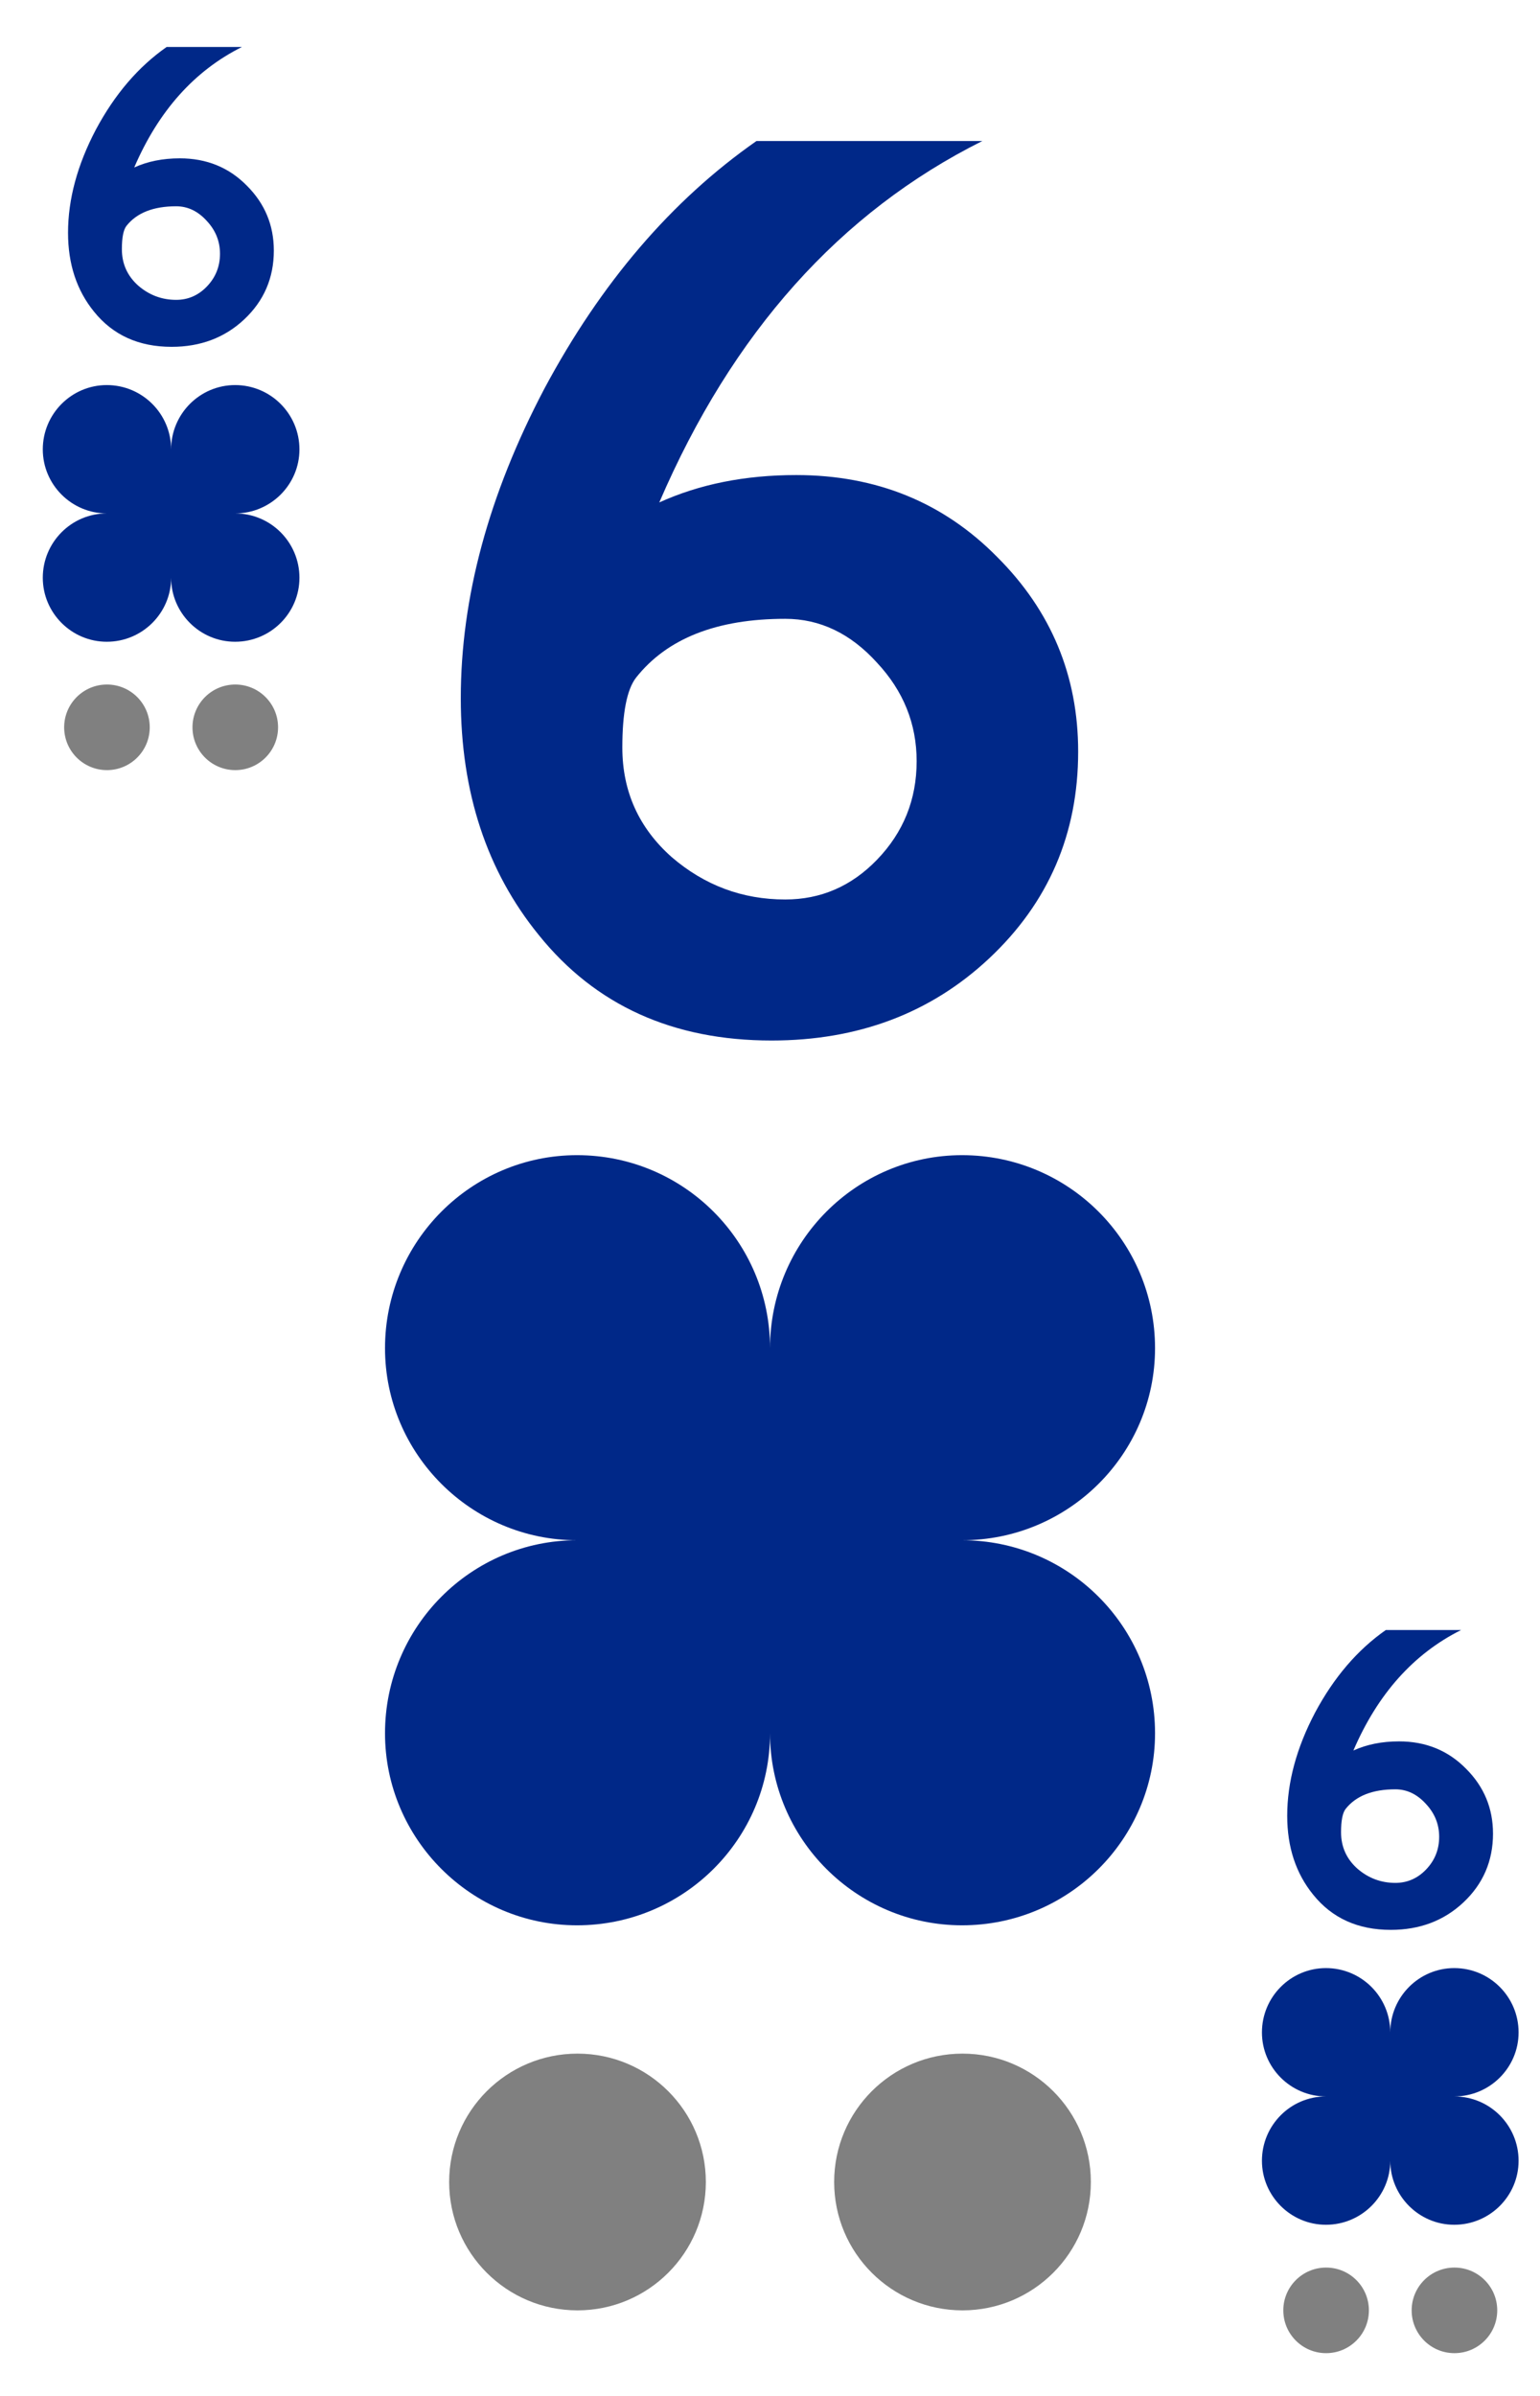<?xml version='1.0' encoding='UTF-8'?>
<!-- Created with Inkscape (http://www.inkscape.org/) and export_objects.py -->
<svg xmlns:cc="http://creativecommons.org/ns#" xmlns:dc="http://purl.org/dc/elements/1.1/" xmlns:inkscape="http://www.inkscape.org/namespaces/inkscape" xmlns:rdf="http://www.w3.org/1999/02/22-rdf-syntax-ns#" xmlns:sodipodi="http://sodipodi.sourceforge.net/DTD/sodipodi-0.dtd" xmlns:xlink="http://www.w3.org/1999/xlink" xmlns="http://www.w3.org/2000/svg" version="1.1" width="2.25in" height="3.5in" viewBox="0 0 57.15 88.9" id="svg8" sodipodi:docname="clover-03.svg" inkscape:version="0.92.3 (2405546, 2018-03-11)"><sodipodi:namedview id="base" pagecolor="#ffffff" bordercolor="#666666" borderopacity="1.0" inkscape:pageopacity="0.0" inkscape:pageshadow="2" inkscape:zoom="0.42916667" inkscape:cx="1600.029" inkscape:cy="840" inkscape:document-units="in" inkscape:current-layer="layer10" showgrid="false" units="in" inkscape:measure-start="96,426" inkscape:measure-end="132,426" inkscape:snap-bbox="false" inkscape:snap-nodes="true" inkscape:snap-others="true" inkscape:bbox-nodes="true" inkscape:snap-bbox-edge-midpoints="true" inkscape:snap-text-baseline="true" inkscape:snap-center="true" inkscape:snap-object-midpoints="true" showguides="true" inkscape:snap-smooth-nodes="false" inkscape:snap-bbox-midpoints="true" inkscape:window-width="1920" inkscape:window-height="986" inkscape:window-x="-11" inkscape:window-y="-11" inkscape:window-maximized="1" inkscape:object-nodes="true" inkscape:guide-bbox="true" inkscape:snap-intersection-paths="false" fit-margin-top="0" fit-margin-left="0" fit-margin-right="0" fit-margin-bottom="0">
    <inkscape:grid type="xygrid" id="grid10" units="pt" spacingx="0.794" spacingy="0.794" originx="-25.4" originy="-25.4"/>
  </sodipodi:namedview>
  <g inkscape:groupmode="layer" inkscape:label="clover-" transform="matrix(1,0,0,1,-342.9,-88.9)"><g transform="translate(-25.4,254)" style="display:inline" id="g1715" inkscape:label="03">
      <rect y="-165.1" x="368.3" height="88.9" width="57.15" id="rect6951" style="display:inline;opacity:1;fill:#ffffff;fill-opacity:1;stroke:none;stroke-width:0.176;stroke-linecap:butt;stroke-linejoin:miter;stroke-miterlimit:38.377;stroke-dasharray:none;stroke-dashoffset:0;stroke-opacity:1;paint-order:markers fill stroke"/>
      <g id="text6985" style="font-style:normal;font-variant:normal;font-weight:normal;font-stretch:normal;font-size:11.289px;line-height:125%;font-family:Paddington;-inkscape-font-specification:'Paddington, Normal';font-variant-ligatures:normal;font-variant-caps:normal;font-variant-numeric:normal;font-feature-settings:normal;text-align:center;letter-spacing:0px;word-spacing:0px;writing-mode:lr-tb;text-anchor:middle;display:inline;fill:#002888;fill-opacity:1;stroke:none;stroke-width:0.265" aria-label="6">
        <path id="path8249" style="font-size:16.933px;fill:#002888;fill-opacity:1;stroke:none;stroke-width:0.265" d="m 378.462,-155.804 q 0,1.524 -1.101,2.557 -1.084,1.016 -2.692,1.016 -1.829,0 -2.879,-1.304 -0.965,-1.185 -0.965,-2.929 0,-1.863 1.033,-3.827 1.05,-1.964 2.625,-3.065 h 2.794 q -2.642,1.321 -3.996,4.47 0.745,-0.339 1.693,-0.339 1.49,0 2.489,1.016 0.999,0.999 0.999,2.405 z m -1.998,0.119 q 0,-0.694 -0.491,-1.219 -0.491,-0.542 -1.135,-0.542 -1.27,0 -1.846,0.728 -0.169,0.22 -0.169,0.864 0,0.813 0.61,1.355 0.61,0.525 1.405,0.525 0.66,0 1.135,-0.491 0.491,-0.508 0.491,-1.219 z" inkscape:connector-curvature="0"/>
      </g>
      <g id="text7025" style="font-style:normal;font-variant:normal;font-weight:normal;font-stretch:normal;font-size:11.289px;line-height:125%;font-family:Paddington;-inkscape-font-specification:'Paddington, Normal';font-variant-ligatures:normal;font-variant-caps:normal;font-variant-numeric:normal;font-feature-settings:normal;text-align:center;letter-spacing:0px;word-spacing:0px;writing-mode:lr-tb;text-anchor:middle;display:inline;fill:#002888;fill-opacity:1;stroke:none;stroke-width:0.265" aria-label="6">
        <path id="path8219" style="font-size:16.933px;fill:#002888;fill-opacity:1;stroke:none;stroke-width:0.265" d="m 423.706,-97.066 q 0,1.524 -1.101,2.557 -1.084,1.016 -2.692,1.016 -1.829,0 -2.879,-1.304 -0.965,-1.185 -0.965,-2.929 0,-1.863 1.033,-3.827 1.05,-1.964 2.625,-3.065 h 2.794 q -2.642,1.321 -3.996,4.47 0.745,-0.339 1.693,-0.339 1.49,0 2.489,1.016 0.999,0.999 0.999,2.405 z m -1.998,0.119 q 0,-0.694 -0.491,-1.219 -0.491,-0.542 -1.135,-0.542 -1.27,0 -1.846,0.728 -0.169,0.22 -0.169,0.864 0,0.813 0.61,1.355 0.61,0.525 1.405,0.525 0.66,0 1.135,-0.491 0.491,-0.508 0.491,-1.219 z" inkscape:connector-curvature="0"/>
      </g>
      <g id="text7065" style="font-style:normal;font-variant:normal;font-weight:normal;font-stretch:normal;font-size:33.867px;line-height:125%;font-family:Paddington;-inkscape-font-specification:'Paddington, Normal';font-variant-ligatures:normal;font-variant-caps:normal;font-variant-numeric:normal;font-feature-settings:normal;text-align:center;letter-spacing:0px;word-spacing:0px;writing-mode:lr-tb;text-anchor:middle;display:inline;fill:#002888;fill-opacity:1;stroke:none;stroke-width:0.265" aria-label="6">
        <path id="path8189" style="font-size:50.8px;fill:#002888;fill-opacity:1;stroke:none;stroke-width:0.265" d="m 408.311,-137.211 q 0,4.572 -3.302,7.671 -3.251,3.048 -8.077,3.048 -5.486,0 -8.636,-3.912 -2.896,-3.556 -2.896,-8.788 0,-5.588 3.099,-11.481 3.15,-5.893 7.874,-9.195 h 8.382 q -7.925,3.962 -11.989,13.411 2.235,-1.016 5.08,-1.016 4.47,0 7.468,3.048 2.997,2.997 2.997,7.214 z m -5.994,0.356 q 0,-2.083 -1.473,-3.658 -1.473,-1.626 -3.404,-1.626 -3.81,0 -5.537,2.184 -0.508,0.66 -0.508,2.591 0,2.438 1.829,4.064 1.829,1.575 4.216,1.575 1.981,0 3.404,-1.473 1.473,-1.524 1.473,-3.658 z" inkscape:connector-curvature="0"/>
      </g>
      <path id="path7271" d="m 369.888,-148.425 c 0,-1.32 1.068,-2.387 2.375,-2.387 1.32,0 2.387,1.068 2.387,2.387 0,-1.32 1.068,-2.387 2.375,-2.387 1.32,0 2.387,1.068 2.387,2.387 0,1.308 -1.068,2.375 -2.387,2.375 1.32,0 2.387,1.068 2.387,2.387 0,1.308 -1.068,2.375 -2.387,2.375 -1.308,0 -2.375,-1.068 -2.375,-2.375 0,1.308 -1.068,2.375 -2.387,2.375 -1.308,0 -2.375,-1.068 -2.375,-2.375 0,-1.32 1.068,-2.387 2.375,-2.387 -1.308,0 -2.375,-1.068 -2.375,-2.375 z" style="display:inline;opacity:1;fill:#002888;fill-opacity:1;stroke:none;stroke-width:0.706;stroke-linecap:butt;stroke-linejoin:miter;stroke-miterlimit:4;stroke-dasharray:none;stroke-dashoffset:0;stroke-opacity:1;paint-order:fill markers stroke" inkscape:connector-curvature="0" sodipodi:nodetypes="sscsscsscsscs"/>
      <path sodipodi:nodetypes="sscsscsscsscs" inkscape:connector-curvature="0" style="display:inline;opacity:1;fill:#002888;fill-opacity:1;stroke:none;stroke-width:0.706;stroke-linecap:butt;stroke-linejoin:miter;stroke-miterlimit:4;stroke-dasharray:none;stroke-dashoffset:0;stroke-opacity:1;paint-order:fill markers stroke" d="m 415.131,-89.688 c 0,-1.32 1.068,-2.387 2.375,-2.387 1.32,0 2.387,1.068 2.387,2.387 0,-1.32 1.068,-2.387 2.375,-2.387 1.32,0 2.387,1.068 2.387,2.387 0,1.308 -1.068,2.375 -2.387,2.375 1.32,0 2.387,1.068 2.387,2.387 0,1.308 -1.068,2.375 -2.387,2.375 -1.308,0 -2.375,-1.068 -2.375,-2.375 0,1.308 -1.068,2.375 -2.387,2.375 -1.308,0 -2.375,-1.068 -2.375,-2.375 0,-1.32 1.068,-2.387 2.375,-2.387 -1.308,0 -2.375,-1.068 -2.375,-2.375 z" id="path7291"/>
      <path sodipodi:nodetypes="sscsscsscsscs" inkscape:connector-curvature="0" style="display:inline;opacity:1;fill:#002888;fill-opacity:1;stroke:none;stroke-width:0.706;stroke-linecap:butt;stroke-linejoin:miter;stroke-miterlimit:4;stroke-dasharray:none;stroke-dashoffset:0;stroke-opacity:1;paint-order:fill markers stroke" d="m 382.588,-115.076 c 0,-3.959 3.203,-7.162 7.126,-7.162 3.959,0 7.162,3.203 7.162,7.162 0,-3.959 3.203,-7.162 7.126,-7.162 3.959,0 7.162,3.203 7.162,7.162 0,3.923 -3.203,7.126 -7.162,7.126 3.959,0 7.162,3.203 7.162,7.162 0,3.923 -3.203,7.126 -7.162,7.126 -3.923,0 -7.126,-3.203 -7.126,-7.126 0,3.923 -3.203,7.126 -7.162,7.126 -3.923,0 -7.126,-3.203 -7.126,-7.126 0,-3.959 3.203,-7.162 7.126,-7.162 -3.923,0 -7.126,-3.203 -7.126,-7.126 z" id="path7311"/>
      <circle r="1.588" cy="-138.113" cx="372.269" id="circle7389" style="opacity:1;fill:#808080;fill-opacity:1;stroke:none;stroke-width:0.176;stroke-linecap:butt;stroke-linejoin:miter;stroke-miterlimit:38.377;stroke-dasharray:none;stroke-dashoffset:0;stroke-opacity:1;paint-order:markers fill stroke"/>
      <circle r="1.588" cy="-138.113" cx="377.031" id="circle7391" style="opacity:1;fill:#808080;fill-opacity:1;stroke:none;stroke-width:0.176;stroke-linecap:butt;stroke-linejoin:miter;stroke-miterlimit:38.377;stroke-dasharray:none;stroke-dashoffset:0;stroke-opacity:1;paint-order:markers fill stroke"/>
      <circle style="opacity:1;fill:#808080;fill-opacity:1;stroke:none;stroke-width:0.176;stroke-linecap:butt;stroke-linejoin:miter;stroke-miterlimit:38.377;stroke-dasharray:none;stroke-dashoffset:0;stroke-opacity:1;paint-order:markers fill stroke" id="circle7409" cx="417.512" cy="-79.375" r="1.588"/>
      <circle style="opacity:1;fill:#808080;fill-opacity:1;stroke:none;stroke-width:0.176;stroke-linecap:butt;stroke-linejoin:miter;stroke-miterlimit:38.377;stroke-dasharray:none;stroke-dashoffset:0;stroke-opacity:1;paint-order:markers fill stroke" id="circle7411" cx="422.275" cy="-79.375" r="1.588"/>
      <circle style="opacity:1;fill:#808080;fill-opacity:1;stroke:none;stroke-width:0.176;stroke-linecap:butt;stroke-linejoin:miter;stroke-miterlimit:38.377;stroke-dasharray:none;stroke-dashoffset:0;stroke-opacity:1;paint-order:markers fill stroke" id="circle7429" cx="389.731" cy="-84.138" r="4.763"/>
      <circle style="opacity:1;fill:#808080;fill-opacity:1;stroke:none;stroke-width:0.176;stroke-linecap:butt;stroke-linejoin:miter;stroke-miterlimit:38.377;stroke-dasharray:none;stroke-dashoffset:0;stroke-opacity:1;paint-order:markers fill stroke" id="circle7431" cx="404.019" cy="-84.138" r="4.763"/>
    </g>
    </g></svg>

